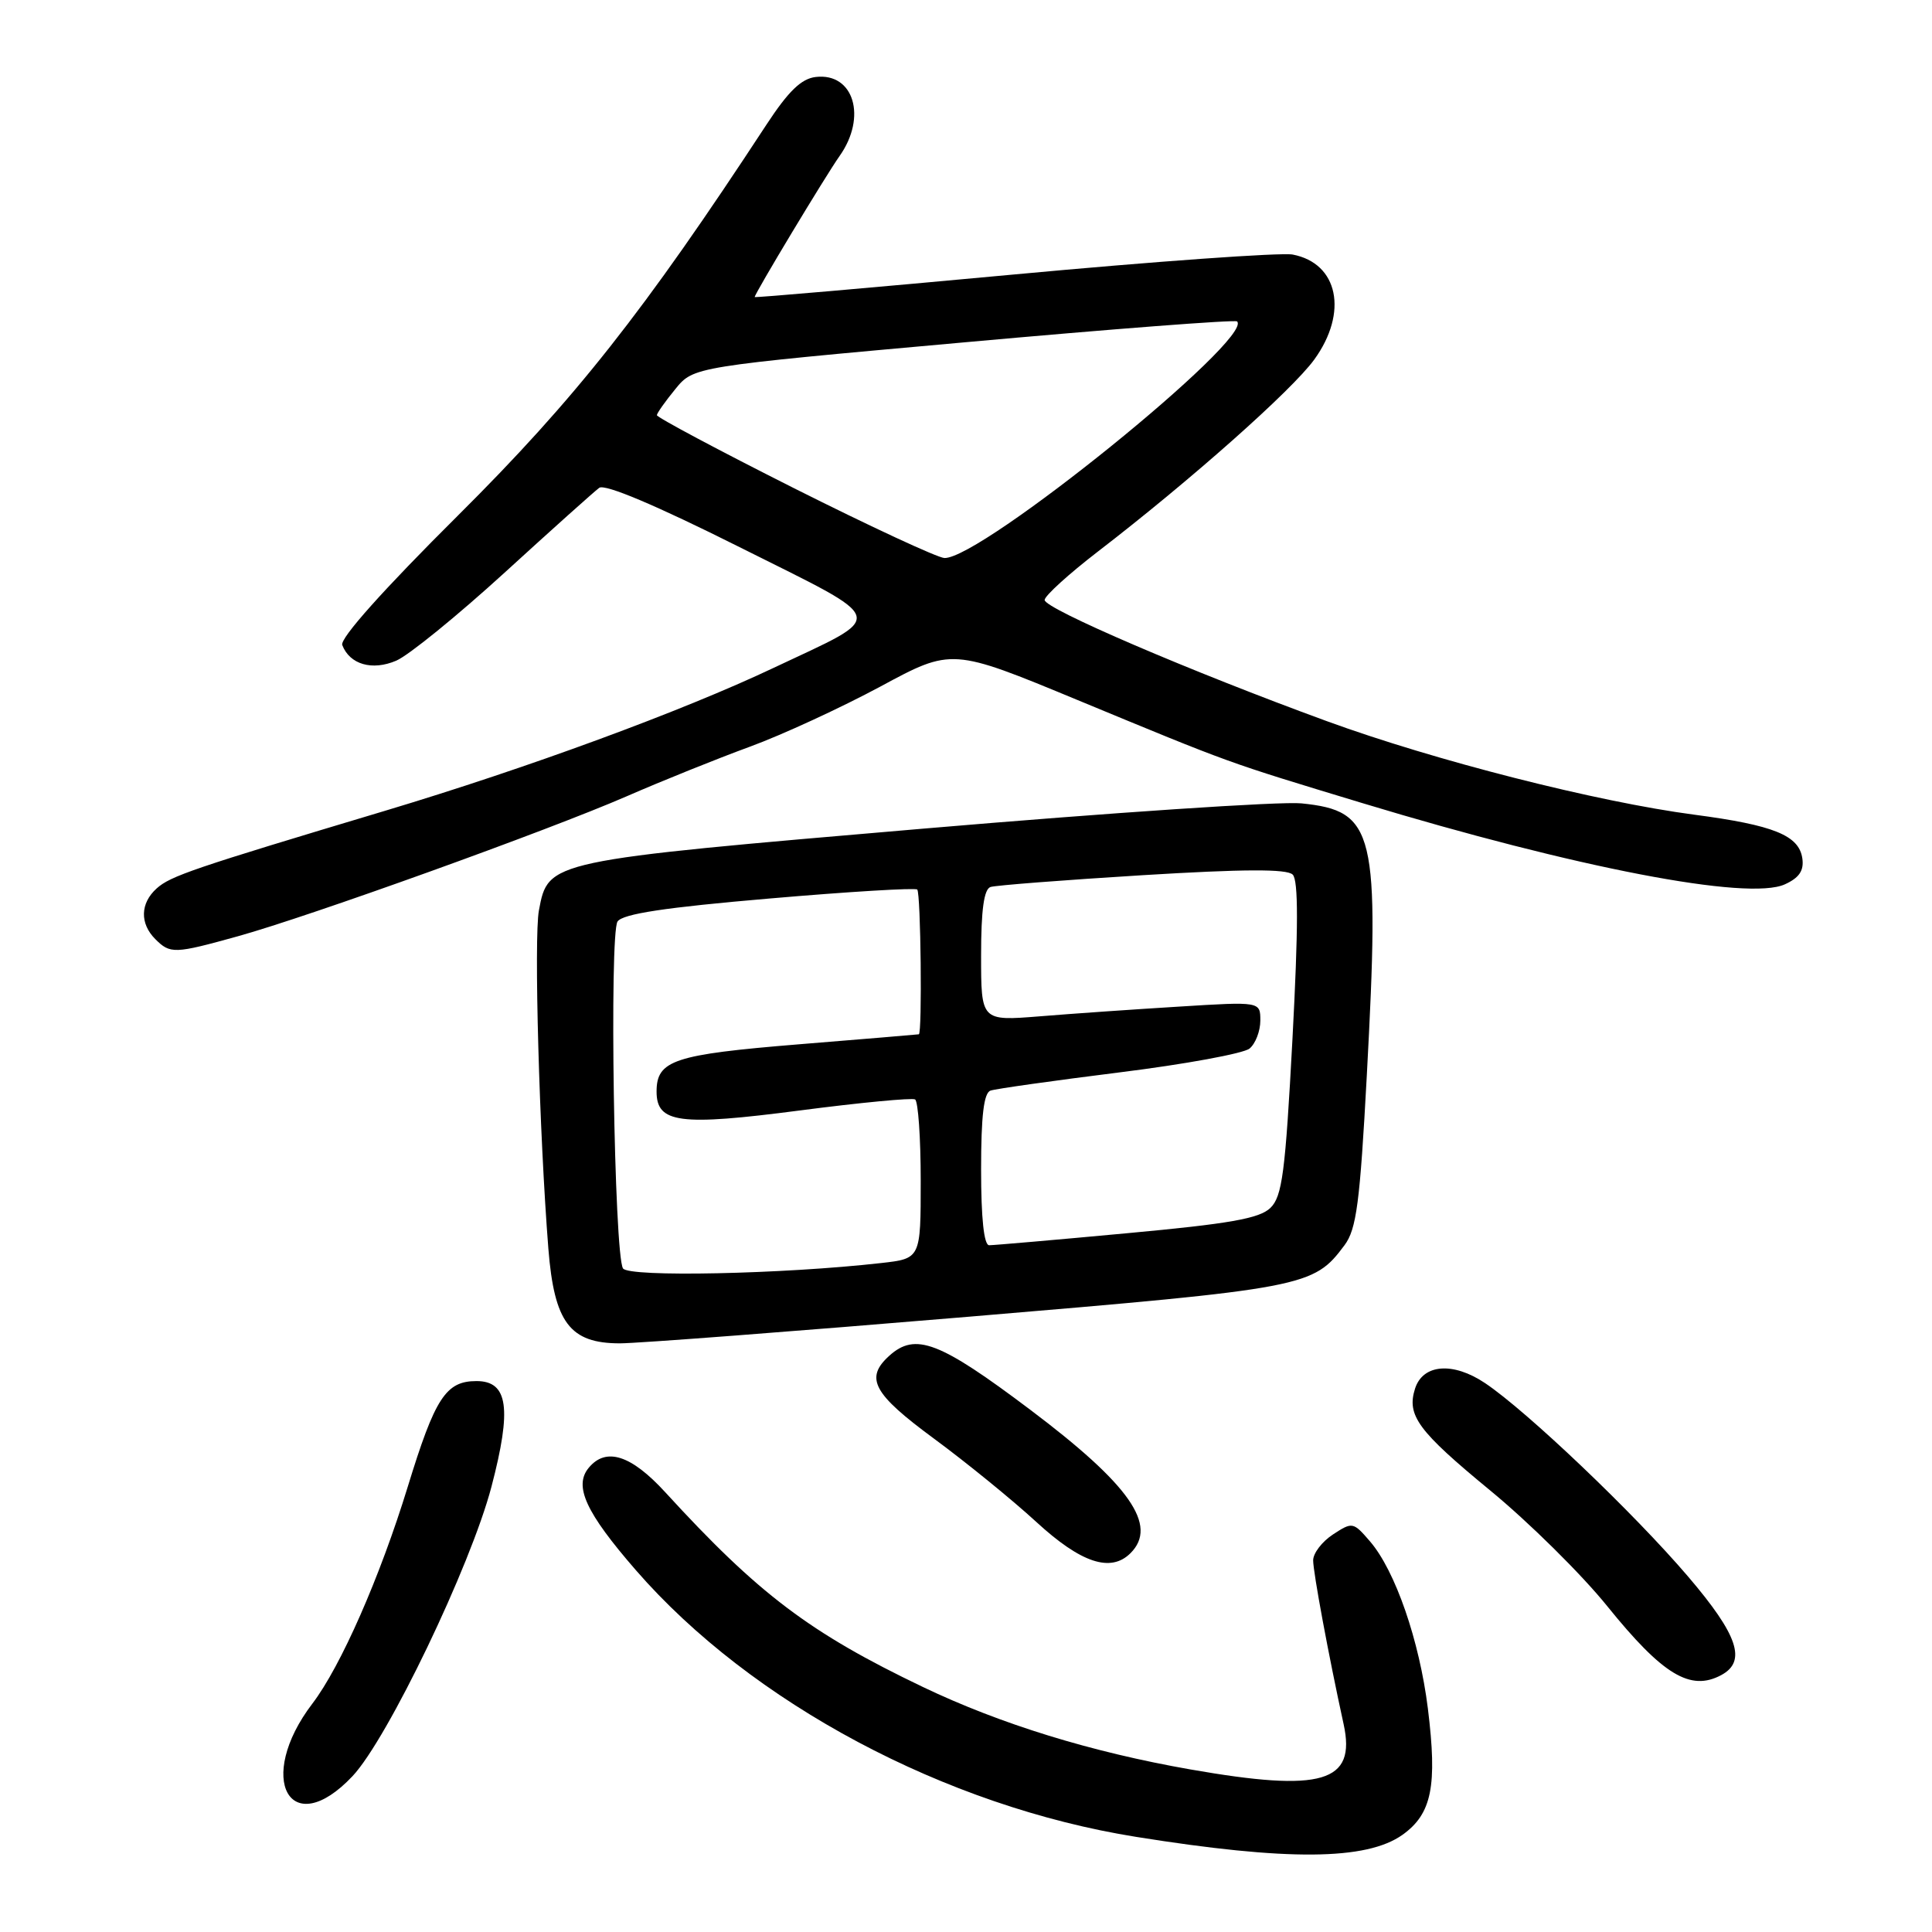 <?xml version="1.0" encoding="UTF-8" standalone="no"?>
<!DOCTYPE svg PUBLIC "-//W3C//DTD SVG 1.1//EN" "http://www.w3.org/Graphics/SVG/1.1/DTD/svg11.dtd" >
<svg xmlns="http://www.w3.org/2000/svg" xmlns:xlink="http://www.w3.org/1999/xlink" version="1.1" viewBox="0 0 256 256">
 <g >
 <path fill="currentColor"
d=" M 185.84 243.12 C 189.73 240.34 190.47 236.65 189.20 226.38 C 188.08 217.39 184.88 208.13 181.54 204.25 C 179.31 201.66 179.20 201.64 176.63 203.32 C 175.18 204.27 174.00 205.81 174.00 206.75 C 174.00 208.34 176.04 219.34 178.04 228.48 C 179.72 236.19 175.20 237.52 157.74 234.46 C 144.60 232.16 132.57 228.45 122.28 223.53 C 107.30 216.36 100.50 211.22 88.16 197.74 C 83.63 192.79 80.30 191.72 78.01 194.49 C 76.00 196.91 77.62 200.42 84.25 208.05 C 99.55 225.65 125.26 239.36 150.57 243.40 C 170.57 246.60 181.06 246.52 185.84 243.12 Z  M 46.71 235.35 C 51.36 230.41 62.36 207.50 65.12 197.00 C 67.84 186.62 67.33 183.00 63.14 183.00 C 59.08 183.00 57.65 185.20 54.03 197.00 C 50.35 208.98 45.16 220.80 41.39 225.74 C 33.79 235.70 38.45 244.11 46.71 235.35 Z  M 228.07 221.96 C 231.47 220.14 230.31 216.66 223.68 208.90 C 216.50 200.49 202.33 186.99 196.78 183.27 C 192.53 180.42 188.54 180.74 187.50 184.00 C 186.37 187.56 187.90 189.62 197.43 197.47 C 202.58 201.70 209.58 208.62 212.98 212.84 C 220.32 221.93 223.99 224.15 228.07 221.96 Z  M 149.80 205.80 C 153.48 202.12 149.71 196.74 136.50 186.79 C 124.48 177.74 121.29 176.52 117.83 179.65 C 114.56 182.61 115.68 184.68 123.75 190.62 C 128.01 193.76 134.11 198.72 137.31 201.66 C 143.24 207.11 147.18 208.42 149.80 205.80 Z  M 128.40 174.47 C 173.10 170.71 174.03 170.53 178.16 164.99 C 179.74 162.87 180.20 159.37 181.11 142.49 C 182.85 110.14 182.20 107.44 172.45 106.45 C 169.73 106.17 147.17 107.68 122.33 109.80 C 72.50 114.06 72.65 114.03 71.41 120.63 C 70.73 124.25 71.46 150.22 72.66 165.44 C 73.44 175.25 75.51 178.00 82.14 178.00 C 84.47 178.00 105.29 176.41 128.40 174.47 Z  M 31.52 124.06 C 41.03 121.42 72.58 110.06 83.00 105.53 C 87.67 103.49 95.03 100.53 99.34 98.95 C 103.66 97.37 111.45 93.77 116.66 90.97 C 126.13 85.86 126.13 85.86 142.81 92.77 C 163.40 101.29 162.30 100.89 180.50 106.41 C 208.92 115.02 231.65 119.39 236.50 117.18 C 238.40 116.32 239.05 115.36 238.82 113.75 C 238.38 110.69 235.05 109.34 224.50 107.95 C 211.59 106.25 190.11 100.78 175.82 95.56 C 157.80 88.98 138.40 80.65 138.42 79.50 C 138.43 78.95 141.60 76.07 145.47 73.09 C 157.72 63.67 171.20 51.71 174.15 47.64 C 178.67 41.40 177.33 34.89 171.29 33.73 C 169.75 33.44 153.09 34.63 134.25 36.38 C 115.41 38.13 100.00 39.47 100.00 39.36 C 100.00 38.90 109.41 23.27 111.25 20.67 C 114.91 15.50 113.13 9.61 108.09 10.20 C 106.18 10.42 104.47 12.08 101.57 16.50 C 85.31 41.33 76.21 52.86 60.70 68.29 C 50.78 78.15 45.02 84.60 45.35 85.47 C 46.34 88.05 49.32 88.91 52.51 87.54 C 54.16 86.83 60.61 81.58 66.86 75.88 C 73.11 70.17 78.76 65.11 79.40 64.64 C 80.15 64.09 86.94 66.96 98.00 72.50 C 118.05 82.54 117.71 81.31 102.50 88.50 C 90.40 94.23 69.84 101.79 51.00 107.44 C 25.50 115.08 22.58 116.08 20.75 117.73 C 18.58 119.69 18.51 122.36 20.57 124.43 C 22.56 126.42 23.09 126.40 31.52 124.06 Z  M 82.55 168.07 C 81.38 166.19 80.72 123.70 81.83 122.10 C 82.53 121.09 88.13 120.24 101.94 119.06 C 112.47 118.15 121.29 117.62 121.54 117.87 C 122.01 118.34 122.21 136.96 121.75 137.05 C 121.61 137.08 114.44 137.68 105.81 138.38 C 89.29 139.73 87.00 140.49 87.00 144.64 C 87.00 148.83 90.03 149.22 106.00 147.14 C 113.97 146.10 120.84 145.45 121.25 145.68 C 121.66 145.92 122.00 150.76 122.00 156.44 C 122.00 166.77 122.00 166.77 116.75 167.36 C 103.76 168.83 83.28 169.26 82.55 168.07 Z  M 130.00 154.97 C 130.00 147.84 130.36 144.81 131.25 144.51 C 131.94 144.27 139.62 143.19 148.32 142.10 C 157.02 141.02 164.78 139.59 165.57 138.94 C 166.36 138.29 167.00 136.62 167.00 135.23 C 167.00 132.71 167.00 132.71 156.25 133.38 C 150.34 133.74 142.01 134.32 137.75 134.67 C 130.00 135.29 130.00 135.29 130.00 126.61 C 130.00 120.55 130.38 117.82 131.25 117.53 C 131.94 117.31 140.99 116.61 151.36 115.97 C 164.79 115.15 170.52 115.12 171.29 115.89 C 172.05 116.65 172.04 122.90 171.26 137.63 C 170.31 155.42 169.90 158.54 168.33 160.06 C 166.88 161.46 162.90 162.16 149.32 163.41 C 139.88 164.29 131.66 165.00 131.07 165.00 C 130.38 165.00 130.00 161.44 130.00 154.97 Z  M 105.25 64.71 C 95.21 59.66 87.02 55.29 87.04 55.01 C 87.06 54.73 88.16 53.17 89.49 51.55 C 91.90 48.59 91.90 48.59 127.69 45.37 C 147.37 43.59 163.67 42.34 163.92 42.59 C 166.16 44.83 129.95 74.11 125.14 73.94 C 124.24 73.91 115.29 69.75 105.25 64.71 Z "/>
</g>
</svg>